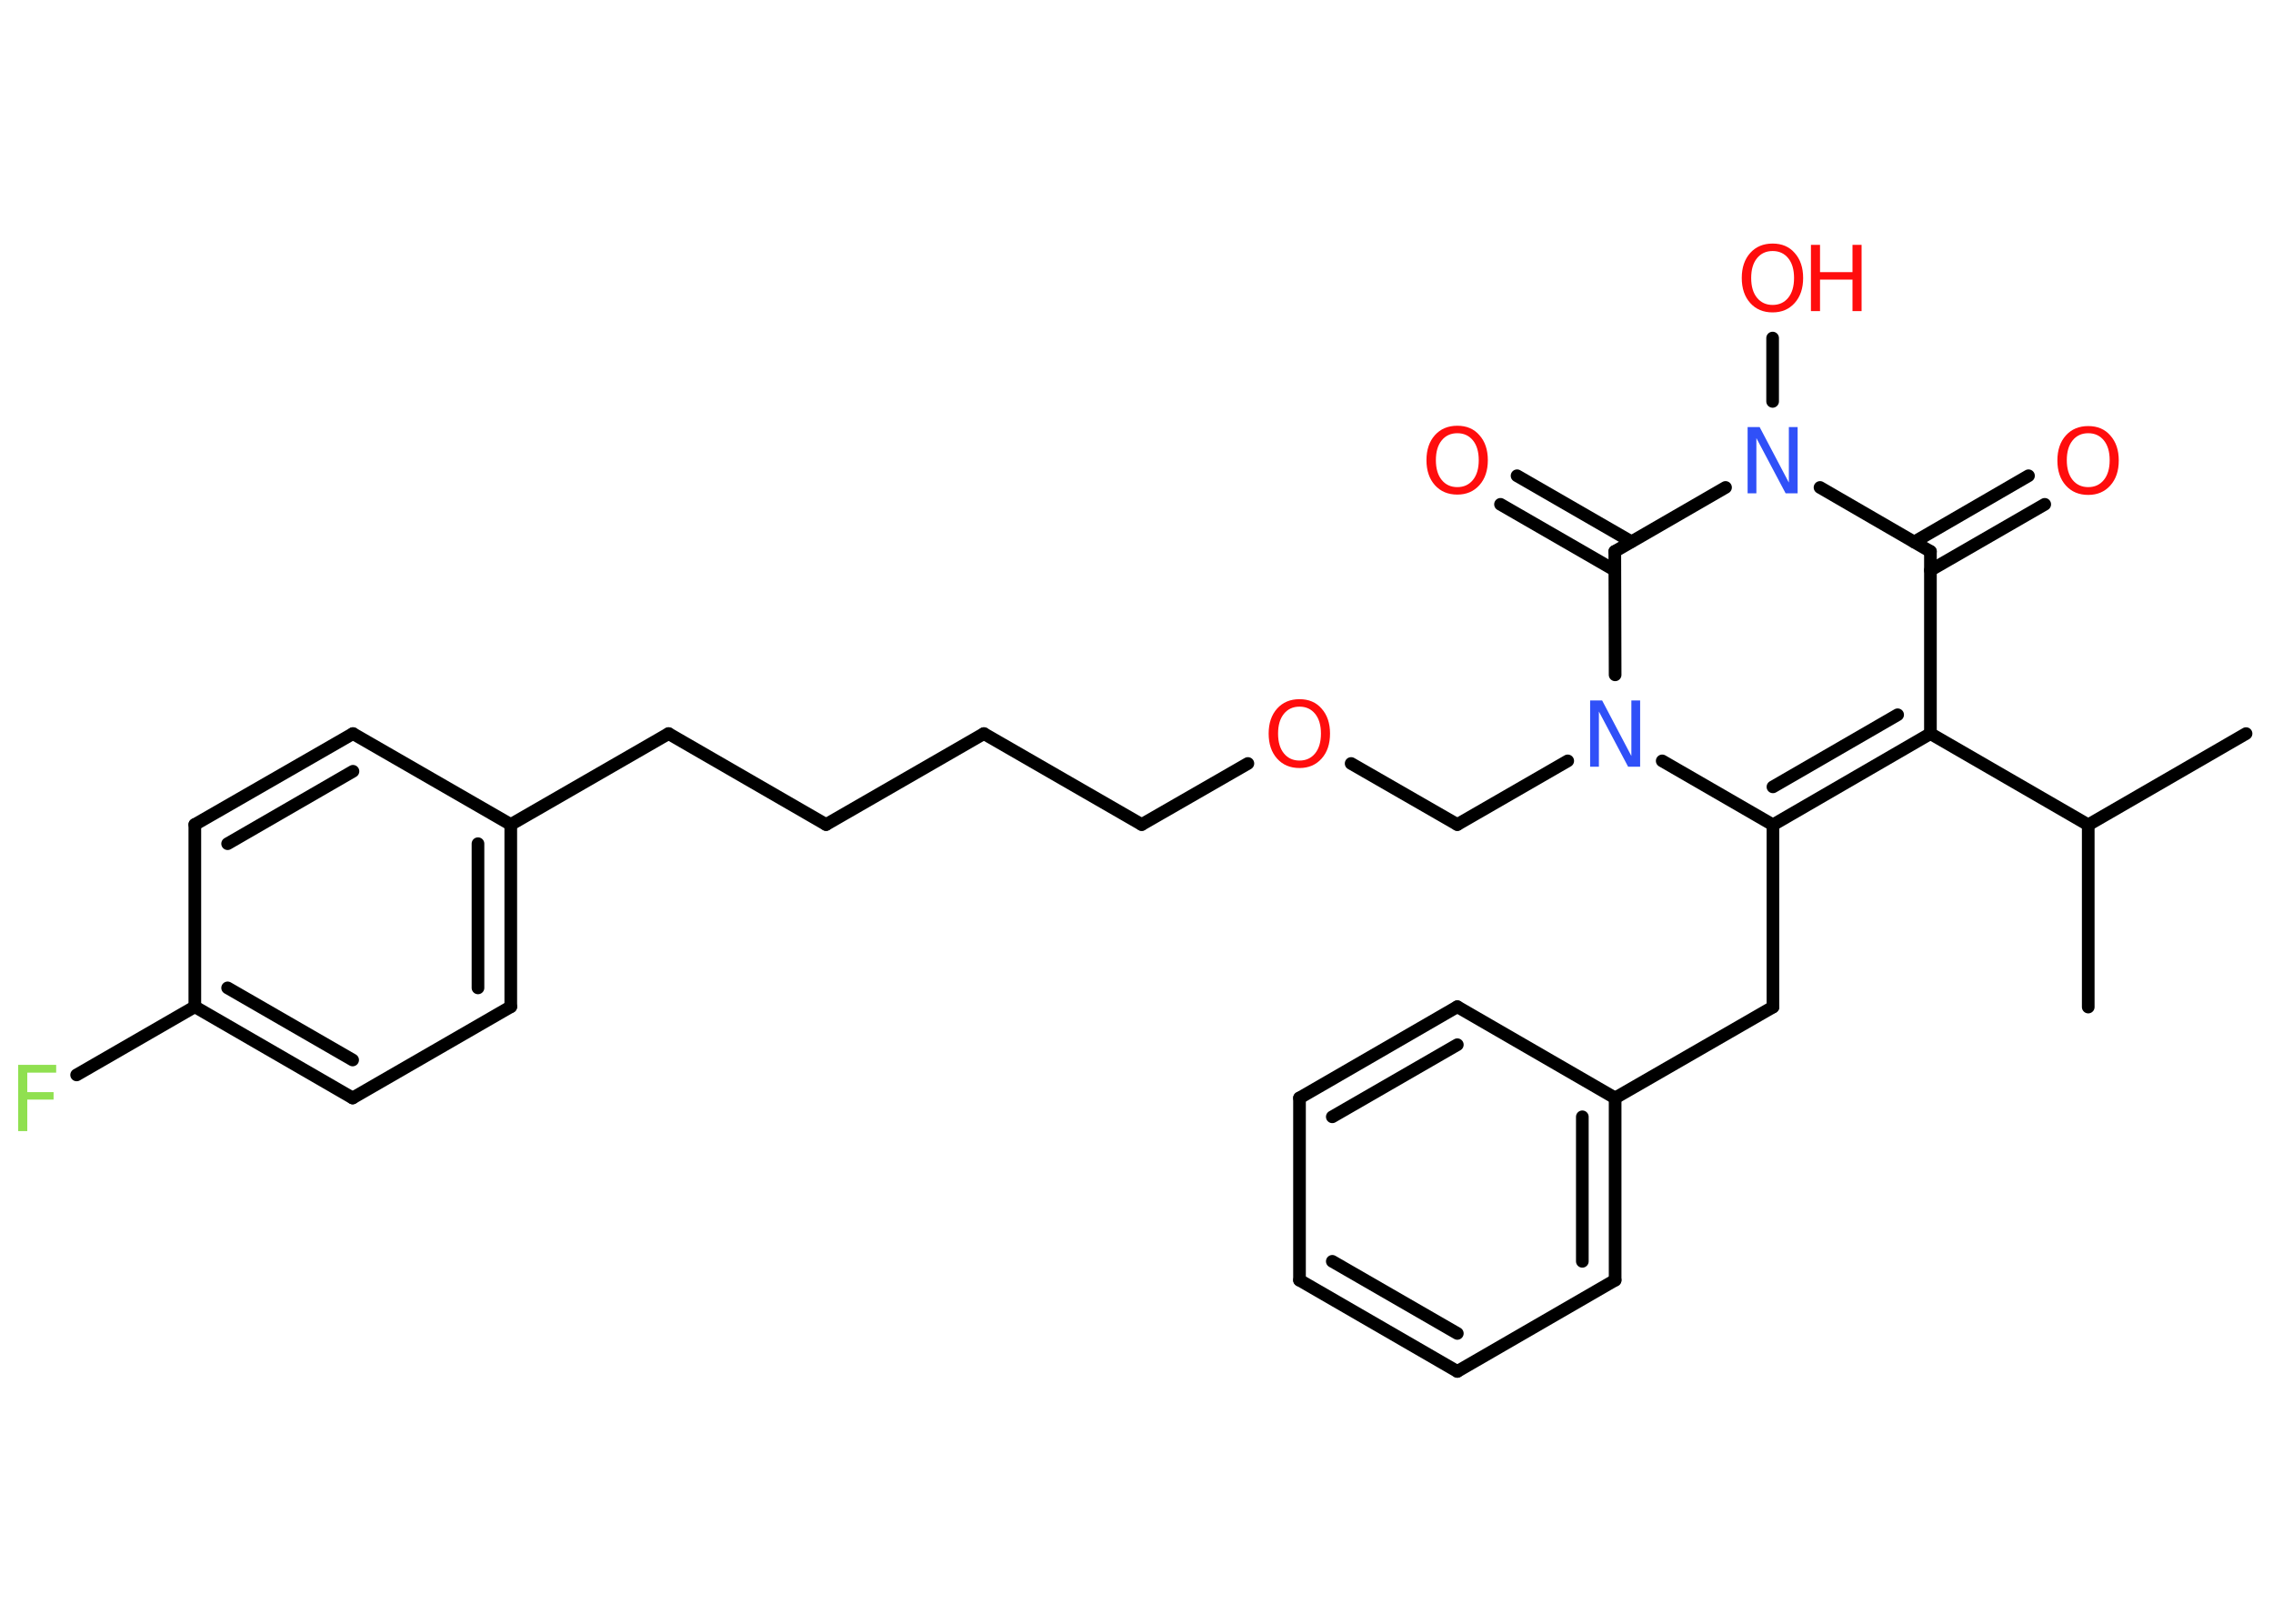 <?xml version='1.0' encoding='UTF-8'?>
<!DOCTYPE svg PUBLIC "-//W3C//DTD SVG 1.1//EN" "http://www.w3.org/Graphics/SVG/1.1/DTD/svg11.dtd">
<svg version='1.2' xmlns='http://www.w3.org/2000/svg' xmlns:xlink='http://www.w3.org/1999/xlink' width='70.0mm' height='50.0mm' viewBox='0 0 70.0 50.0'>
  <desc>Generated by the Chemistry Development Kit (http://github.com/cdk)</desc>
  <g stroke-linecap='round' stroke-linejoin='round' stroke='#000000' stroke-width='.39' fill='#FF0D0D'>
    <rect x='.0' y='.0' width='70.0' height='50.0' fill='#FFFFFF' stroke='none'/>
    <g id='mol1' class='mol'>
      <line id='mol1bnd1' class='bond' x1='64.31' y1='31.01' x2='64.31' y2='25.4'/>
      <line id='mol1bnd2' class='bond' x1='64.31' y1='25.4' x2='69.17' y2='22.59'/>
      <line id='mol1bnd3' class='bond' x1='64.31' y1='25.4' x2='59.45' y2='22.59'/>
      <g id='mol1bnd4' class='bond'>
        <line x1='54.6' y1='25.4' x2='59.45' y2='22.59'/>
        <line x1='54.6' y1='24.23' x2='58.44' y2='22.01'/>
      </g>
      <line id='mol1bnd5' class='bond' x1='54.6' y1='25.4' x2='54.6' y2='31.01'/>
      <line id='mol1bnd6' class='bond' x1='54.6' y1='31.01' x2='49.74' y2='33.81'/>
      <g id='mol1bnd7' class='bond'>
        <line x1='49.74' y1='39.42' x2='49.74' y2='33.81'/>
        <line x1='48.73' y1='38.84' x2='48.73' y2='34.39'/>
      </g>
      <line id='mol1bnd8' class='bond' x1='49.74' y1='39.42' x2='44.88' y2='42.23'/>
      <g id='mol1bnd9' class='bond'>
        <line x1='40.02' y1='39.42' x2='44.88' y2='42.23'/>
        <line x1='41.03' y1='38.84' x2='44.88' y2='41.06'/>
      </g>
      <line id='mol1bnd10' class='bond' x1='40.02' y1='39.42' x2='40.02' y2='33.81'/>
      <g id='mol1bnd11' class='bond'>
        <line x1='44.88' y1='31.0' x2='40.02' y2='33.81'/>
        <line x1='44.88' y1='32.17' x2='41.03' y2='34.39'/>
      </g>
      <line id='mol1bnd12' class='bond' x1='49.74' y1='33.81' x2='44.88' y2='31.0'/>
      <line id='mol1bnd13' class='bond' x1='54.6' y1='25.4' x2='51.19' y2='23.43'/>
      <line id='mol1bnd14' class='bond' x1='48.28' y1='23.43' x2='44.88' y2='25.39'/>
      <line id='mol1bnd15' class='bond' x1='44.88' y1='25.39' x2='41.61' y2='23.51'/>
      <line id='mol1bnd16' class='bond' x1='38.43' y1='23.51' x2='35.16' y2='25.39'/>
      <line id='mol1bnd17' class='bond' x1='35.16' y1='25.39' x2='30.3' y2='22.59'/>
      <line id='mol1bnd18' class='bond' x1='30.3' y1='22.59' x2='25.44' y2='25.39'/>
      <line id='mol1bnd19' class='bond' x1='25.44' y1='25.39' x2='20.59' y2='22.59'/>
      <line id='mol1bnd20' class='bond' x1='20.59' y1='22.59' x2='15.73' y2='25.39'/>
      <g id='mol1bnd21' class='bond'>
        <line x1='15.73' y1='31.0' x2='15.73' y2='25.39'/>
        <line x1='14.72' y1='30.42' x2='14.72' y2='25.98'/>
      </g>
      <line id='mol1bnd22' class='bond' x1='15.73' y1='31.0' x2='10.86' y2='33.81'/>
      <g id='mol1bnd23' class='bond'>
        <line x1='6.0' y1='31.0' x2='10.86' y2='33.81'/>
        <line x1='7.01' y1='30.42' x2='10.86' y2='32.64'/>
      </g>
      <line id='mol1bnd24' class='bond' x1='6.0' y1='31.0' x2='2.36' y2='33.1'/>
      <line id='mol1bnd25' class='bond' x1='6.0' y1='31.0' x2='6.0' y2='25.39'/>
      <g id='mol1bnd26' class='bond'>
        <line x1='10.87' y1='22.59' x2='6.0' y2='25.39'/>
        <line x1='10.87' y1='23.75' x2='7.01' y2='25.98'/>
      </g>
      <line id='mol1bnd27' class='bond' x1='15.73' y1='25.39' x2='10.87' y2='22.59'/>
      <line id='mol1bnd28' class='bond' x1='49.74' y1='20.78' x2='49.73' y2='16.98'/>
      <g id='mol1bnd29' class='bond'>
        <line x1='49.73' y1='17.56' x2='46.21' y2='15.53'/>
        <line x1='50.24' y1='16.68' x2='46.72' y2='14.65'/>
      </g>
      <line id='mol1bnd30' class='bond' x1='49.73' y1='16.98' x2='53.14' y2='15.01'/>
      <line id='mol1bnd31' class='bond' x1='54.59' y1='12.36' x2='54.59' y2='10.41'/>
      <line id='mol1bnd32' class='bond' x1='56.05' y1='15.01' x2='59.45' y2='16.98'/>
      <line id='mol1bnd33' class='bond' x1='59.45' y1='22.59' x2='59.45' y2='16.98'/>
      <g id='mol1bnd34' class='bond'>
        <line x1='58.95' y1='16.69' x2='62.47' y2='14.65'/>
        <line x1='59.45' y1='17.56' x2='62.97' y2='15.53'/>
      </g>
      <path id='mol1atm13' class='atom' d='M48.97 21.57h.37l.9 1.71v-1.71h.27v2.04h-.37l-.9 -1.7v1.7h-.27v-2.04z' stroke='none' fill='#3050F8'/>
      <path id='mol1atm15' class='atom' d='M40.02 21.76q-.3 .0 -.48 .22q-.18 .22 -.18 .61q.0 .39 .18 .61q.18 .22 .48 .22q.3 .0 .48 -.22q.18 -.22 .18 -.61q.0 -.39 -.18 -.61q-.18 -.22 -.48 -.22zM40.02 21.53q.43 .0 .68 .29q.26 .29 .26 .77q.0 .48 -.26 .77q-.26 .29 -.68 .29q-.43 .0 -.69 -.29q-.26 -.29 -.26 -.77q.0 -.48 .26 -.77q.26 -.29 .69 -.29z' stroke='none'/>
      <path id='mol1atm24' class='atom' d='M.56 32.79h1.17v.24h-.89v.6h.81v.23h-.81v.97h-.28v-2.04z' stroke='none' fill='#90E050'/>
      <path id='mol1atm28' class='atom' d='M44.88 13.34q-.3 .0 -.48 .22q-.18 .22 -.18 .61q.0 .39 .18 .61q.18 .22 .48 .22q.3 .0 .48 -.22q.18 -.22 .18 -.61q.0 -.39 -.18 -.61q-.18 -.22 -.48 -.22zM44.88 13.11q.43 .0 .68 .29q.26 .29 .26 .77q.0 .48 -.26 .77q-.26 .29 -.68 .29q-.43 .0 -.69 -.29q-.26 -.29 -.26 -.77q.0 -.48 .26 -.77q.26 -.29 .69 -.29z' stroke='none'/>
      <path id='mol1atm29' class='atom' d='M53.82 13.15h.37l.9 1.71v-1.71h.27v2.04h-.37l-.9 -1.7v1.7h-.27v-2.04z' stroke='none' fill='#3050F8'/>
      <g id='mol1atm30' class='atom'>
        <path d='M54.59 7.73q-.3 .0 -.48 .22q-.18 .22 -.18 .61q.0 .39 .18 .61q.18 .22 .48 .22q.3 .0 .48 -.22q.18 -.22 .18 -.61q.0 -.39 -.18 -.61q-.18 -.22 -.48 -.22zM54.59 7.5q.43 .0 .68 .29q.26 .29 .26 .77q.0 .48 -.26 .77q-.26 .29 -.68 .29q-.43 .0 -.69 -.29q-.26 -.29 -.26 -.77q.0 -.48 .26 -.77q.26 -.29 .69 -.29z' stroke='none'/>
        <path d='M55.77 7.54h.28v.84h1.0v-.84h.28v2.04h-.28v-.97h-1.0v.97h-.28v-2.04z' stroke='none'/>
      </g>
      <path id='mol1atm32' class='atom' d='M64.31 13.34q-.3 .0 -.48 .22q-.18 .22 -.18 .61q.0 .39 .18 .61q.18 .22 .48 .22q.3 .0 .48 -.22q.18 -.22 .18 -.61q.0 -.39 -.18 -.61q-.18 -.22 -.48 -.22zM64.31 13.12q.43 .0 .68 .29q.26 .29 .26 .77q.0 .48 -.26 .77q-.26 .29 -.68 .29q-.43 .0 -.69 -.29q-.26 -.29 -.26 -.77q.0 -.48 .26 -.77q.26 -.29 .69 -.29z' stroke='none'/>
    </g>
  </g>
</svg>
